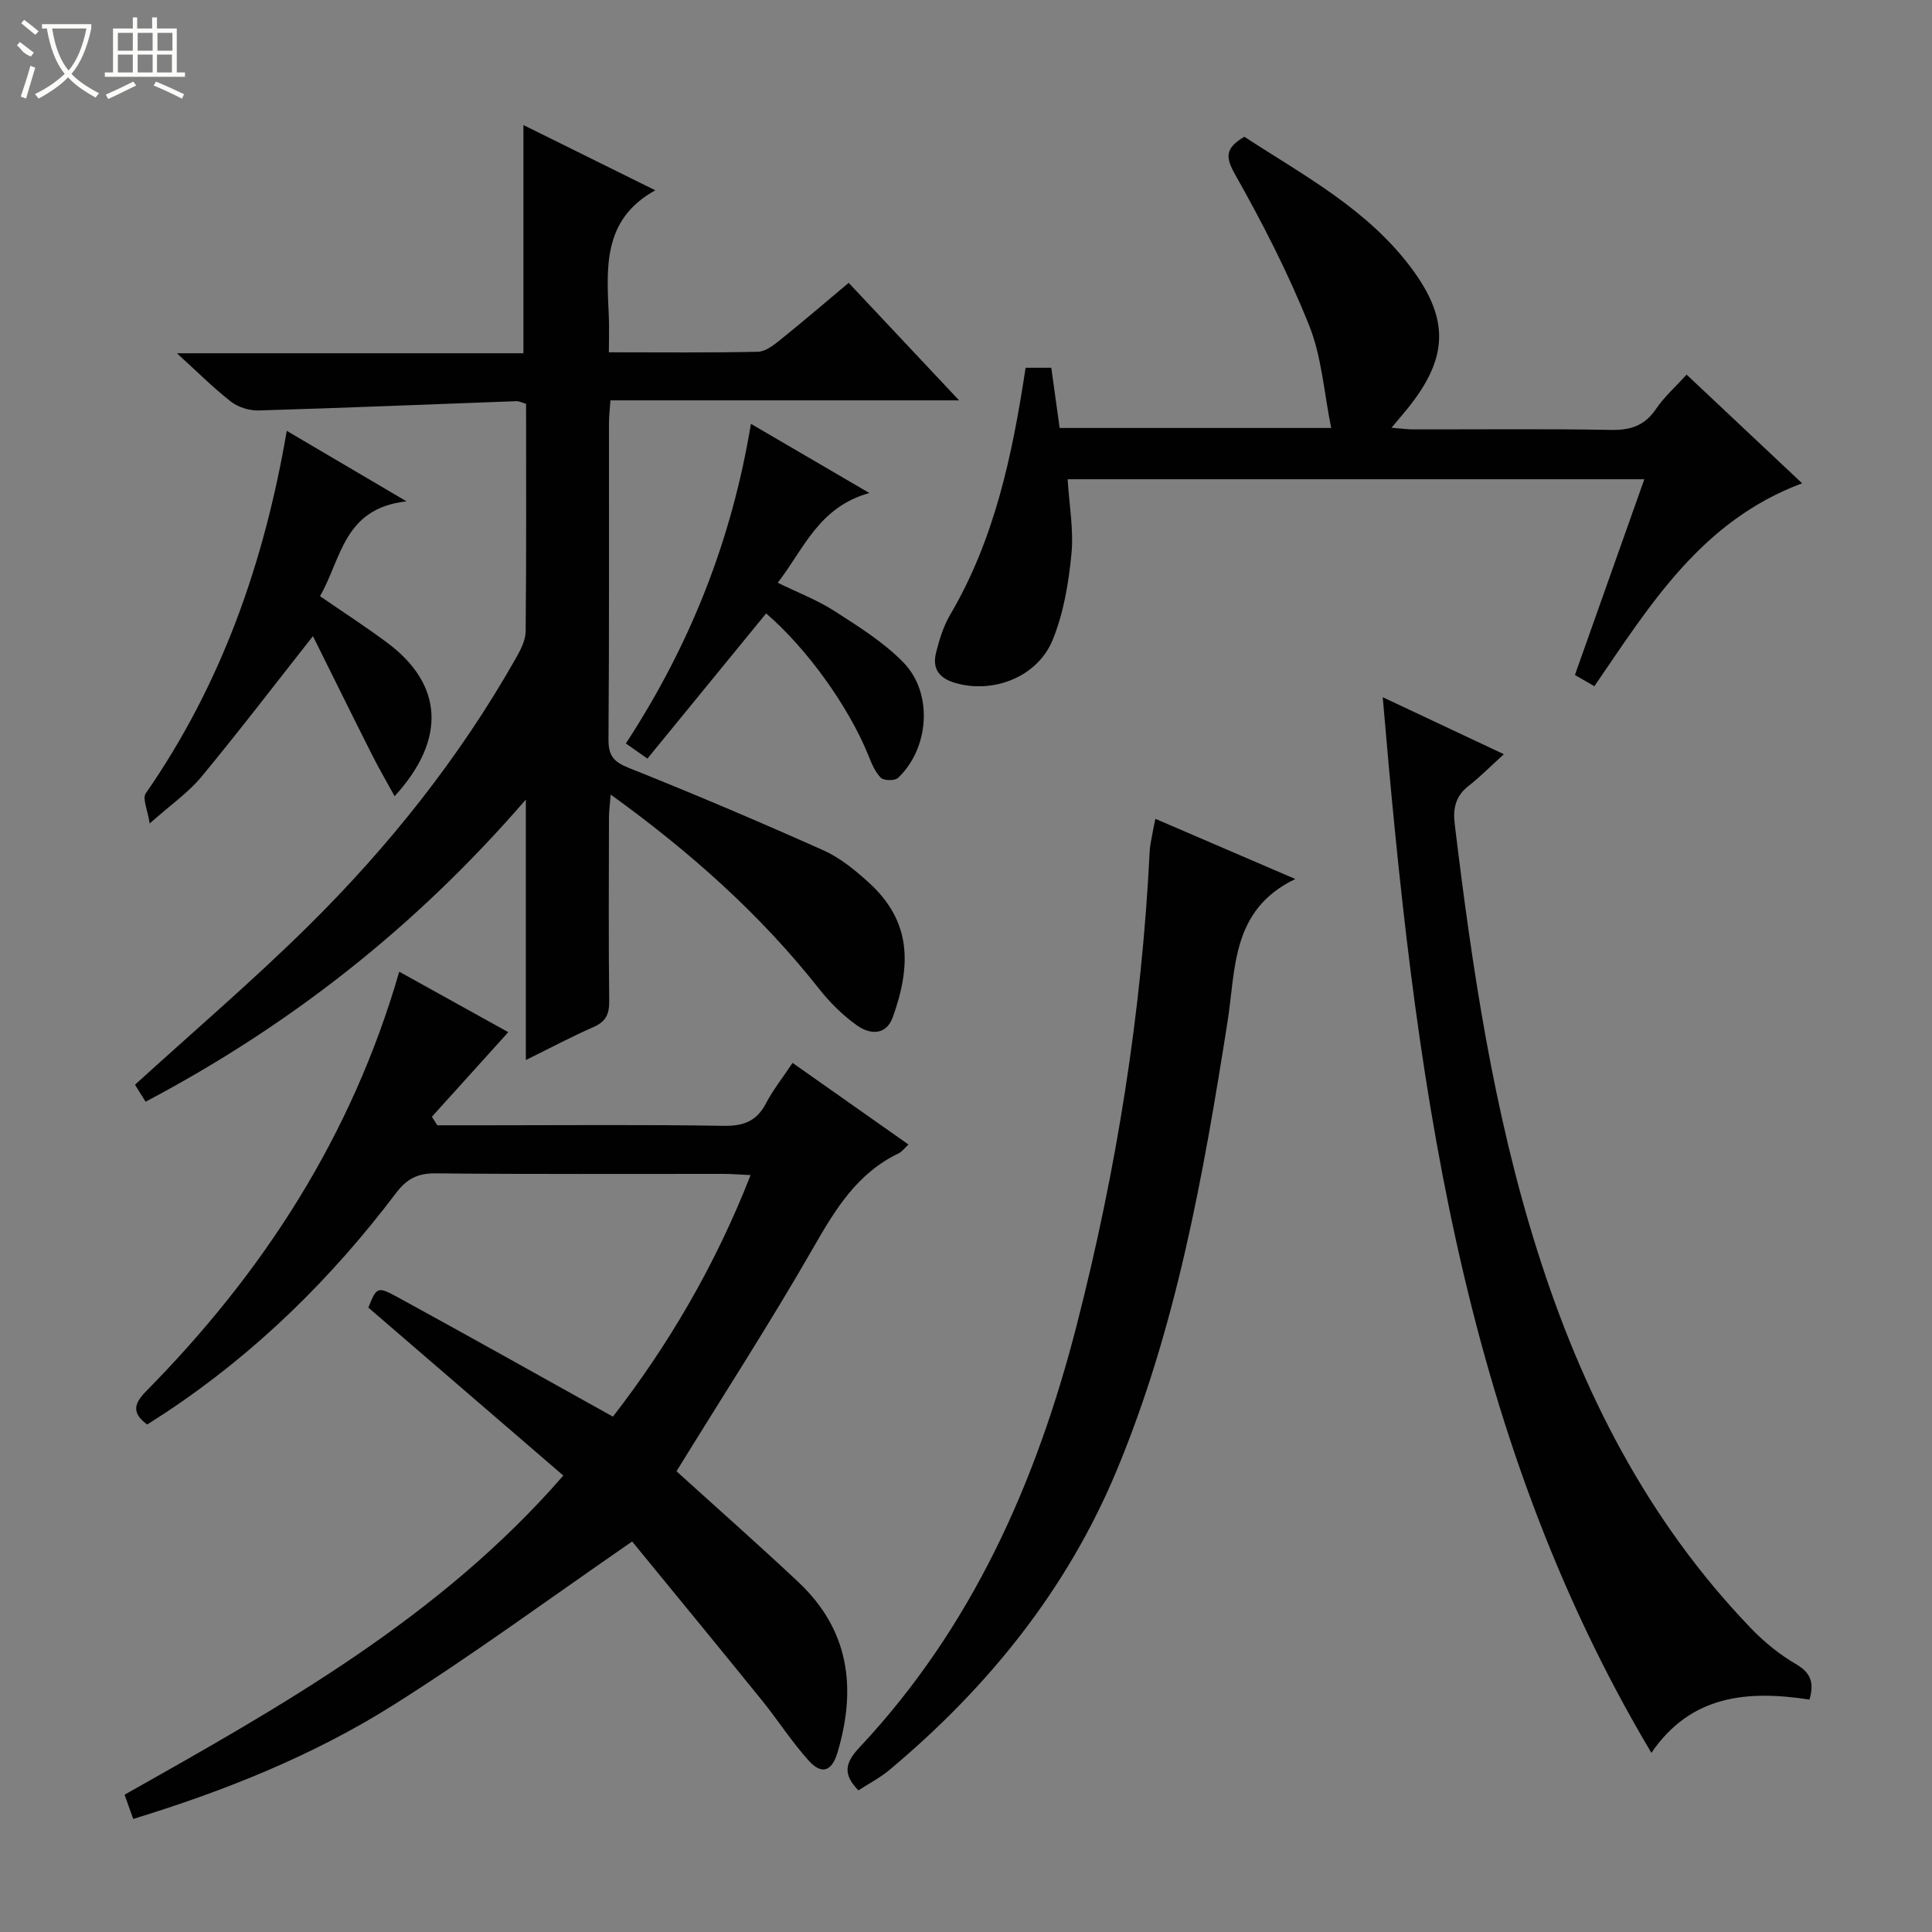 <svg enable-background="new 0 0 400 400" viewBox="0 0 400 400" xmlns="http://www.w3.org/2000/svg"><rect x="0" y="0" width="400" height="400" fill="#808080" stroke="none"/><g fill="#010102"><path d="m108.87 165.54c-22.85 26.43-48.82 46.76-78.73 62.56-.86-1.38-1.61-2.59-2.19-3.52 12.07-10.99 24.22-21.38 35.57-32.56 16.89-16.64 31.61-35.11 43.33-55.82.95-1.68 1.96-3.65 1.98-5.5.16-15.64.09-31.29.09-47.09-.81-.23-1.42-.57-2.02-.55-17.77.65-35.53 1.39-53.31 1.92-1.92.06-4.25-.64-5.75-1.81-3.67-2.85-6.97-6.18-11.21-10.03h71.74c0-16.04 0-31.41 0-47.25 9.08 4.49 18.1 8.96 27.3 13.51-11.03 6.09-10.05 16.2-9.62 26.13.1 2.29.01 4.58.01 7.41 10.61 0 20.73.11 30.84-.11 1.58-.03 3.29-1.38 4.66-2.48 4.67-3.75 9.21-7.65 14.15-11.79 7.47 7.95 14.81 15.76 22.86 24.33-24.64 0-48.2 0-72.18 0-.13 1.81-.31 3.24-.31 4.67-.02 21.83.07 43.65-.1 65.48-.03 3.42 1.07 4.7 4.24 5.96 13.55 5.41 26.99 11.12 40.3 17.07 3.41 1.53 6.5 4.07 9.31 6.61 8.88 8.04 8.87 17.13 5.02 27.9-1.38 3.85-4.76 3.62-7.41 1.73-2.92-2.08-5.59-4.71-7.82-7.54-12.16-15.41-26.62-28.31-43.18-40.26-.16 2.05-.36 3.41-.36 4.78-.02 12.66-.1 25.33.05 37.99.03 2.72-.72 4.25-3.26 5.36-4.51 1.98-8.87 4.3-14 6.83 0-18.05 0-35.25 0-53.93z"/><path d="m140.06 304.61c8.25 7.48 16.87 15.08 25.23 22.94 10.52 9.88 12.1 21.9 8.11 35.28-1.26 4.23-3.48 4.43-5.92 1.74-3.55-3.93-6.43-8.45-9.77-12.58-9.09-11.23-18.28-22.39-26.83-32.84-17.03 11.74-32.79 23.35-49.3 33.77-16.64 10.5-34.89 17.82-54 23.67-.6-1.69-1.14-3.19-1.79-5.02 32.66-18.39 65.3-36.7 90.84-66.07-13.68-11.79-27-23.26-40.36-34.77 1.69-4.25 1.82-4.48 6.1-2.14 14.71 8.04 29.33 16.25 44.53 24.71 11.37-14.67 21.17-31.24 28.5-50.01-2.25-.1-3.98-.25-5.71-.25-19.83-.02-39.66.1-59.49-.11-3.77-.04-6 1.16-8.23 4.11-13.36 17.65-28.96 33-47.47 45.29-1.36.9-2.74 1.77-4.03 2.6-3.26-2.41-2.74-4.34-.19-6.92 24.2-24.54 42.51-52.7 52.38-86.83 8.44 4.68 16.64 9.23 22.57 12.52-5.12 5.67-10.46 11.59-15.81 17.51.37.59.75 1.18 1.12 1.77h9.75c16.5 0 33-.16 49.49.11 4.16.07 6.87-.94 8.81-4.66 1.45-2.76 3.42-5.25 5.5-8.37 7.99 5.63 15.78 11.11 24 16.9-.89.82-1.36 1.5-2 1.81-8.56 4.09-13.11 11.53-17.66 19.48-8.97 15.65-18.82 30.84-28.37 46.36z"/><path d="m212.34 76.14h5.32c.56 4.07 1.13 8.12 1.73 12.47h56.22c-1.49-7.31-1.95-14.72-4.58-21.27-4.29-10.73-9.61-21.11-15.3-31.19-2.1-3.71-2.04-5.48 1.89-7.84 12.19 7.96 25.5 14.96 34.64 27.27 7.88 10.6 7.54 18.57-.75 28.89-.93 1.16-1.91 2.29-3.42 4.09 1.9.15 3.24.34 4.57.34 13.66.02 27.33-.14 40.99.11 4.07.07 6.93-.96 9.24-4.38 1.65-2.44 3.93-4.46 6.3-7.07 7.95 7.48 15.73 14.8 23.92 22.5-20.89 7.8-31.46 25.18-43.01 42.01-1.31-.76-2.54-1.46-4.03-2.32 4.78-13.48 9.52-26.85 14.37-40.53-40.09 0-79.52 0-119.4 0 .33 5.34 1.28 10.49.79 15.49-.59 6.02-1.62 12.25-3.9 17.8-3.19 7.75-12.38 11.14-20.11 8.9-3.4-.98-4.83-2.96-4.03-6.23.67-2.71 1.52-5.49 2.92-7.88 9.2-15.64 12.87-32.95 15.63-51.16z"/><path d="m374.64 351.88c-12.87-1.97-24.54-.97-32.74 11.03-40.06-67.32-49.1-141.97-55.62-218.56 8.79 4.13 16.36 7.69 25.08 11.8-2.89 2.62-4.97 4.75-7.29 6.55-2.7 2.09-3.28 4.66-2.89 7.88 3.61 29.85 8 59.56 17.09 88.32 9.21 29.17 22.83 55.97 44.28 78.25 2.74 2.85 5.93 5.43 9.34 7.42 3.03 1.77 3.74 3.82 2.75 7.31z"/><path d="m177.72 370.68c-3.19-3.29-2.86-5.61.23-8.9 23.25-24.78 36.57-54.76 44.93-87.26 8.29-32.25 13.51-64.98 15.15-98.26.06-1.15.32-2.29.52-3.43.16-.94.37-1.87.66-3.3 9.72 4.18 19.11 8.22 28.97 12.46-13.31 6.38-12.3 18.61-14.04 29.6-4.99 31.66-10.57 63.22-23 92.99-10.26 24.57-26.58 44.77-46.91 61.8-2.01 1.69-4.39 2.92-6.51 4.3z"/><path d="m59.37 89.2c7.99 4.7 15.65 9.21 24.8 14.6-13.08 1.43-13.46 11.93-17.92 19.63 4.76 3.28 9.47 6.32 13.96 9.67 11.48 8.57 12.32 19.92 1.49 31.75-1.69-3.09-3.27-5.78-4.66-8.55-4.24-8.41-8.4-16.86-12.25-24.6-7.88 10-15.3 19.72-23.09 29.13-2.71 3.28-6.35 5.78-10.71 9.66-.42-2.81-1.55-5.16-.82-6.22 15.64-22.53 24.52-47.68 29.2-75.07z"/><path d="m158.62 127c-8.27 10.12-16.35 19.99-24.58 30.06-1.84-1.29-3-2.11-4.46-3.13 13.17-20.17 21.87-41.84 25.89-66.18 8.04 4.7 15.65 9.14 24.52 14.32-10.54 2.95-13.54 11.6-18.97 18.58 4.1 2.01 8.16 3.56 11.75 5.86 4.99 3.21 10.17 6.44 14.27 10.64 6.21 6.37 5.36 17.82-1.13 23.92-.66.62-2.94.57-3.55-.05-1.22-1.23-1.94-3.04-2.61-4.71-4.04-9.99-12.67-22.04-21.13-29.31z"/></g><path d="m6.4 11.7c-2-.8-1.9-1.6-2.9-2.3l.6-.7c.9.7 1.9 1.4 2.9 2.2zm-2.1 8.3c.7-2.1 1.4-4.2 2-6.4.2.1.6.3 1 .4-.7 2.3-1.3 4.4-1.9 6.4zm3-12.8c-1.1-.9-2.1-1.7-2.9-2.4l.6-.7c1 .8 2 1.5 3 2.4zm1.4-1.3v-.9h10.2v.9c-.9 4.2-2.3 7.3-4.1 9.4 1.3 1.4 3.2 2.7 5.7 4-.2.2-.4.5-.7.9-2.5-1.4-4.4-2.7-5.7-4.2-1.4 1.5-3.5 3-6.1 4.4 0 0 0 0-.1-.1-.3-.4-.5-.7-.7-.8 2.7-1.3 4.7-2.8 6.2-4.2-1.8-2.2-3-5.3-3.7-9.4zm9.2 0h-7.1c.6 3.8 1.7 6.7 3.4 8.7 1.7-2 2.9-4.8 3.7-8.7z" fill="#fbfcfa"/><path d="m31.6 3.6h.9v2.3h4.1v9.1h1.7v.9h-16.6v-.9h1.7v-9.1h4.1v-2.3h.9v2.3h3.1v-2.3zm-4 13.3.6.8c-1.9.9-3.8 1.9-5.8 2.8-.2-.3-.3-.6-.5-.9 2-.9 3.9-1.8 5.7-2.7zm-3.2-10.1v3.7h3.1v-3.7zm0 4.5v3.7h3.1v-3.7zm4.1-4.5v3.7h3.1v-3.7zm0 4.5v3.7h3.1v-3.7zm9.1 9.1c-2.1-1.1-4.1-2-5.8-2.7l.5-.8c2.2.9 4.1 1.8 5.8 2.6l-.4.9zm-1.9-13.6h-3.1v3.7h3.1zm-3.2 4.5v3.7h3.1v-3.7z" fill="#fbfcfa"/></svg>